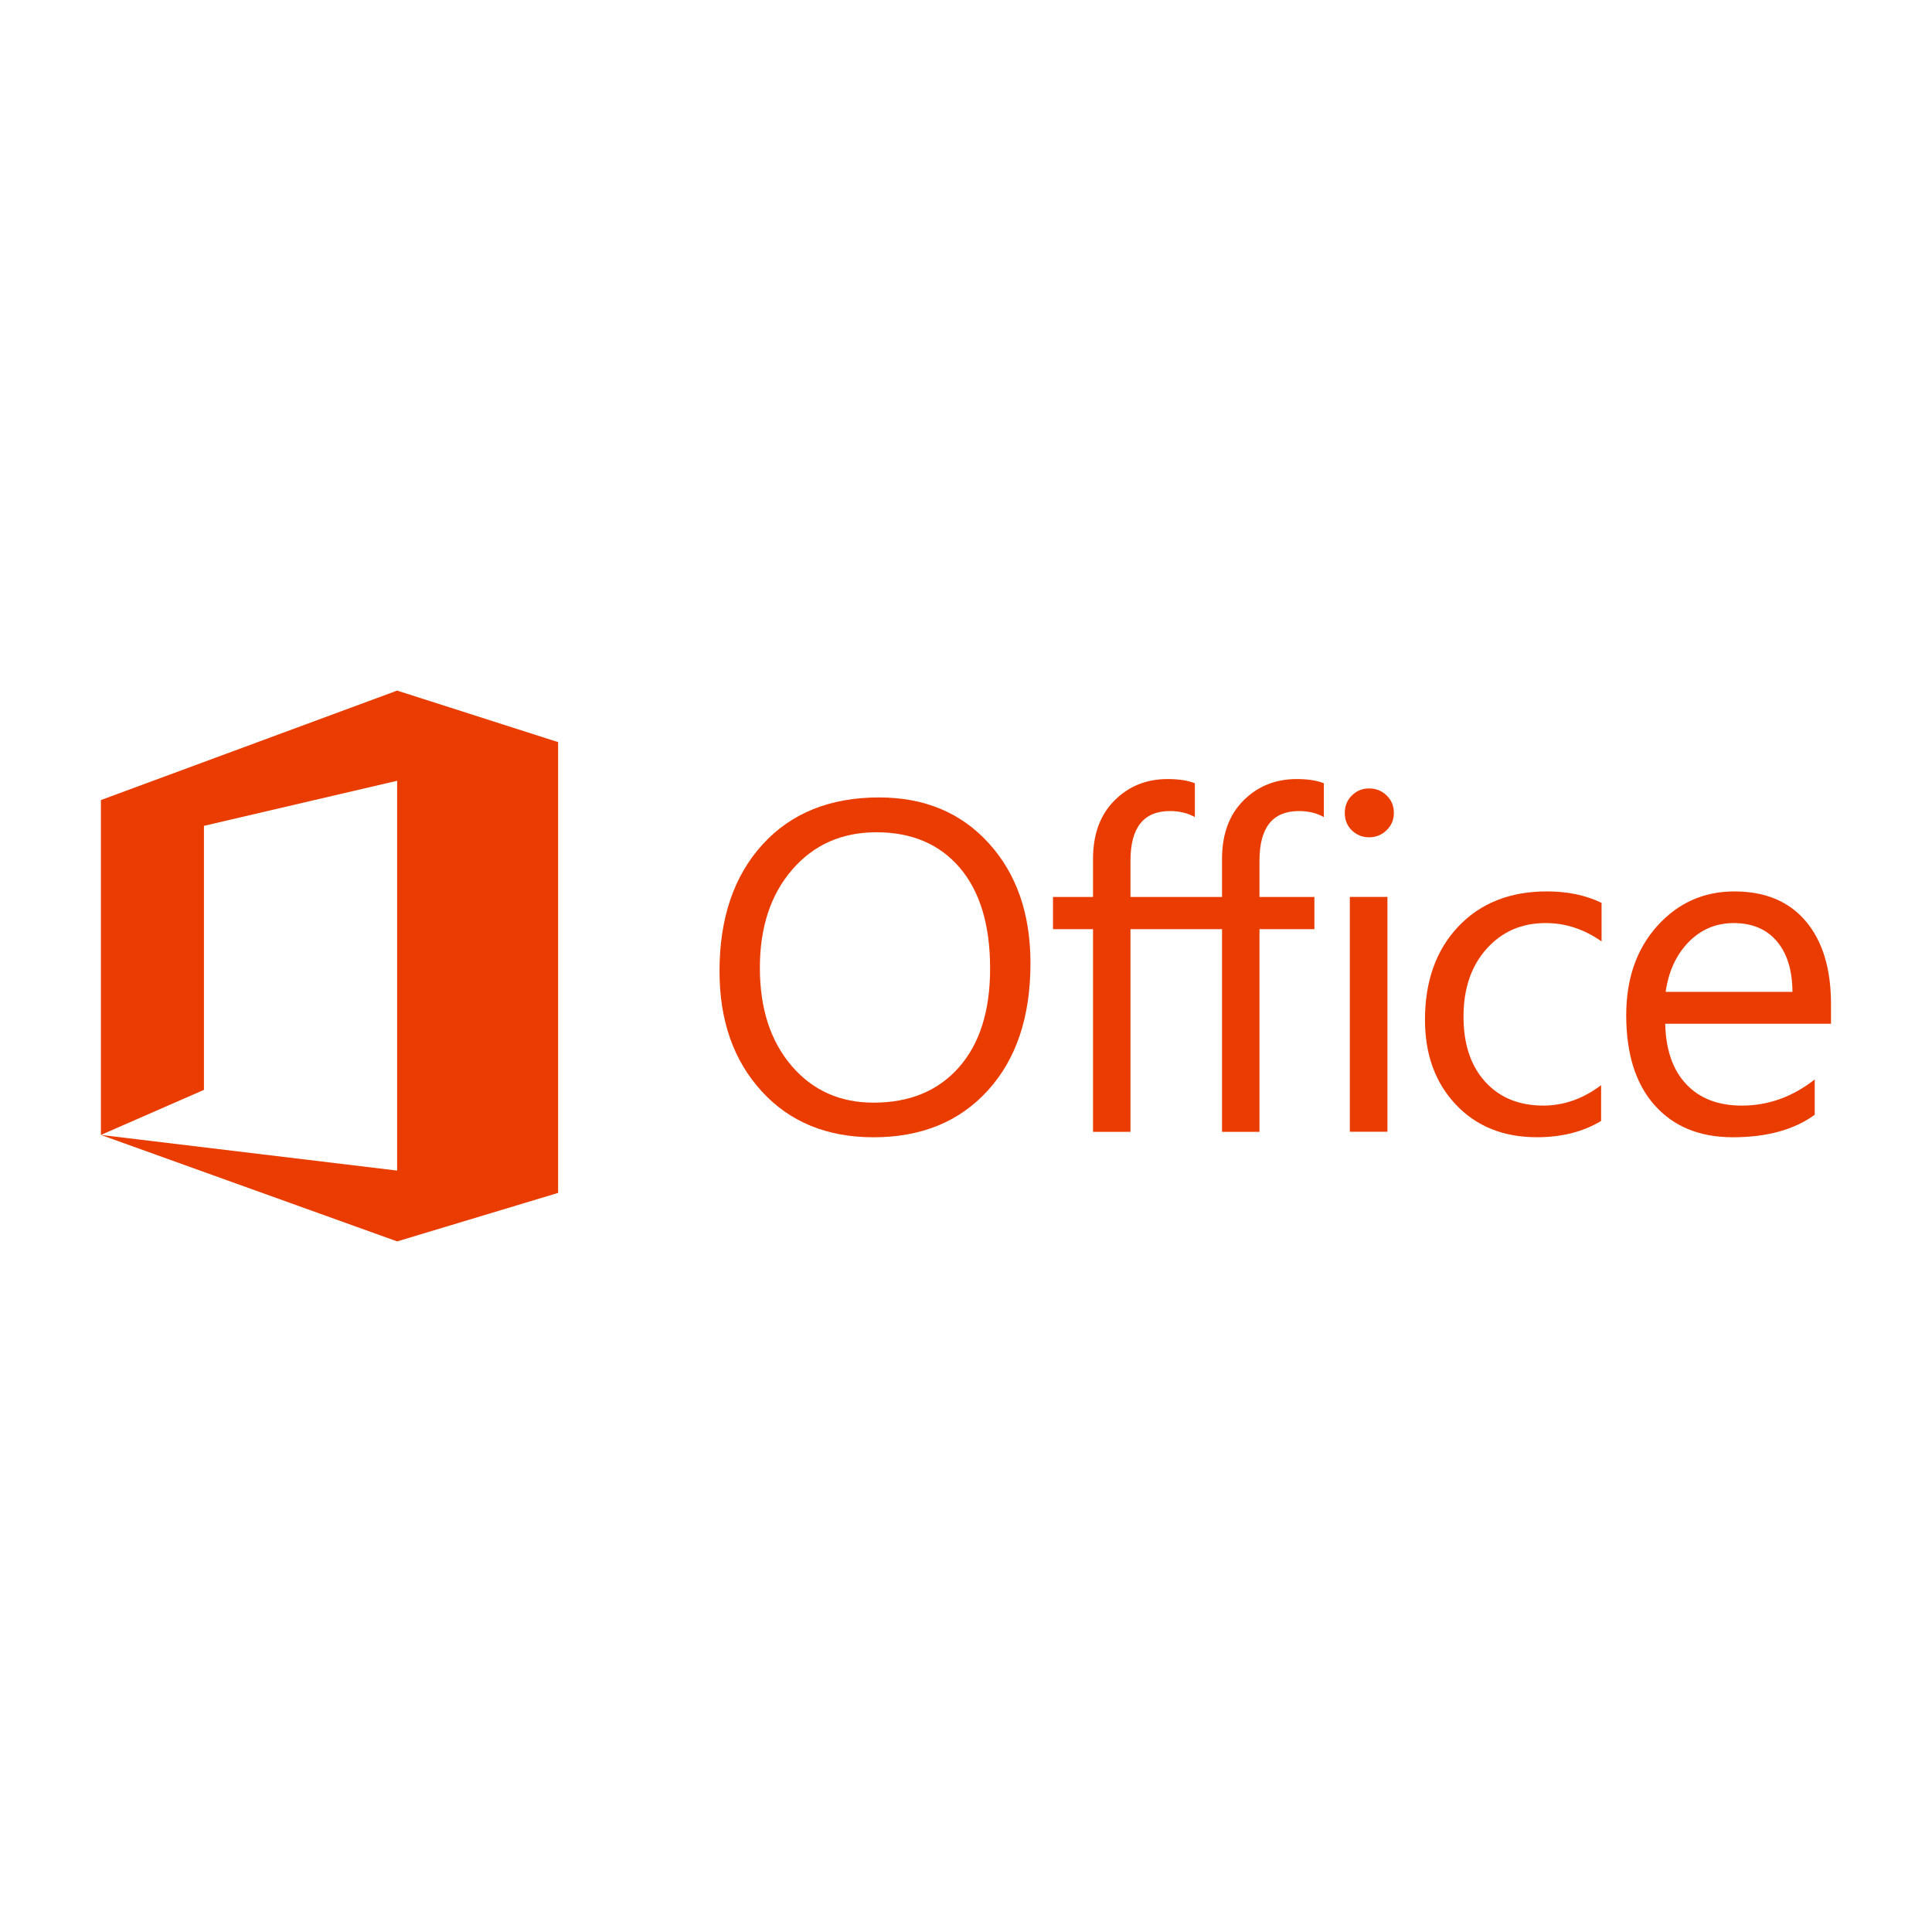 <svg viewBox="0 0 100 100" xmlns="http://www.w3.org/2000/svg">
<path d="M5.223 58.744V41.411L20.556 35.745L28.888 38.412V61.744L20.556 64.255L5.223 58.744L20.556 60.589V40.412L10.556 42.745V56.411L5.223 58.744Z" fill="#EB3C00"/>
<path d="M45.218 58.865C42.804 58.865 40.872 58.07 39.42 56.48C37.968 54.889 37.242 52.82 37.242 50.272C37.242 47.534 37.981 45.35 39.461 43.72C40.941 42.09 42.955 41.275 45.503 41.275C47.853 41.275 49.746 42.066 51.182 43.648C52.619 45.231 53.337 47.3 53.337 49.856C53.337 52.634 52.601 54.83 51.129 56.444C49.657 58.059 47.687 58.865 45.218 58.865ZM45.36 43.078C43.572 43.078 42.12 43.723 41.004 45.013C39.889 46.303 39.331 47.996 39.331 50.093C39.331 52.191 39.875 53.878 40.963 55.156C42.051 56.434 43.469 57.073 45.218 57.073C47.086 57.073 48.557 56.464 49.633 55.245C50.71 54.026 51.248 52.321 51.248 50.129C51.248 47.882 50.725 46.145 49.681 44.918C48.636 43.692 47.196 43.078 45.36 43.078Z" fill="#EB3C00"/>
<path d="M60.429 40.324C59.33 40.324 58.416 40.698 57.68 41.438C56.944 42.178 56.575 43.185 56.575 44.459V46.427H54.503V48.094H56.575V58.583H58.513V48.094H63.252V58.583H65.19V48.094H68.033V46.427H65.19V44.553C65.19 42.835 65.87 41.98 67.231 41.98C67.714 41.98 68.143 42.079 68.523 42.292V40.542C68.175 40.4 67.71 40.324 67.117 40.324C66.017 40.324 65.092 40.698 64.356 41.438C63.62 42.178 63.252 43.185 63.252 44.459V46.427H58.513V44.553C58.513 42.835 59.193 41.98 60.554 41.98C61.037 41.98 61.466 42.078 61.846 42.292V40.542C61.498 40.4 61.023 40.324 60.429 40.324Z" fill="#EB3C00"/>
<path d="M70.864 43.338C70.516 43.338 70.219 43.219 69.974 42.982C69.729 42.744 69.606 42.444 69.606 42.08C69.606 41.716 69.729 41.413 69.974 41.172C70.219 40.93 70.516 40.81 70.864 40.81C71.22 40.81 71.523 40.93 71.772 41.172C72.022 41.413 72.146 41.716 72.146 42.08C72.146 42.428 72.022 42.725 71.772 42.97C71.523 43.215 71.22 43.338 70.864 43.338ZM71.814 58.579H69.867V46.424H71.814V58.579Z" fill="#EB3C00"/>
<path d="M82.873 58.021C81.939 58.583 80.831 58.863 79.549 58.863C77.816 58.863 76.418 58.3 75.353 57.172C74.289 56.044 73.757 54.582 73.757 52.786C73.757 50.784 74.331 49.176 75.478 47.961C76.626 46.746 78.157 46.139 80.072 46.139C81.14 46.139 82.082 46.337 82.897 46.733V48.727C81.995 48.094 81.029 47.777 80.001 47.777C78.758 47.777 77.739 48.222 76.944 49.112C76.149 50.003 75.751 51.172 75.751 52.62C75.751 54.044 76.125 55.168 76.873 55.991C77.621 56.814 78.624 57.225 79.882 57.225C80.942 57.225 81.939 56.873 82.873 56.169L82.873 58.021Z" fill="#EB3C00"/>
<path d="M94.772 52.989H86.191C86.222 54.342 86.586 55.386 87.283 56.122C87.979 56.858 88.936 57.226 90.155 57.226C91.524 57.226 92.782 56.775 93.93 55.873V57.701C92.861 58.476 91.449 58.864 89.692 58.864C87.975 58.864 86.626 58.312 85.645 57.208C84.663 56.105 84.173 54.551 84.173 52.55C84.173 50.658 84.709 49.117 85.781 47.926C86.853 46.735 88.185 46.14 89.775 46.14C91.366 46.14 92.596 46.654 93.467 47.683C94.337 48.712 94.772 50.14 94.772 51.968L94.772 52.989ZM92.778 51.339C92.77 50.215 92.499 49.341 91.965 48.716C91.431 48.09 90.689 47.778 89.74 47.778C88.822 47.778 88.042 48.106 87.401 48.763C86.76 49.42 86.365 50.279 86.214 51.339H92.778Z" fill="#EB3C00"/>
</svg>

